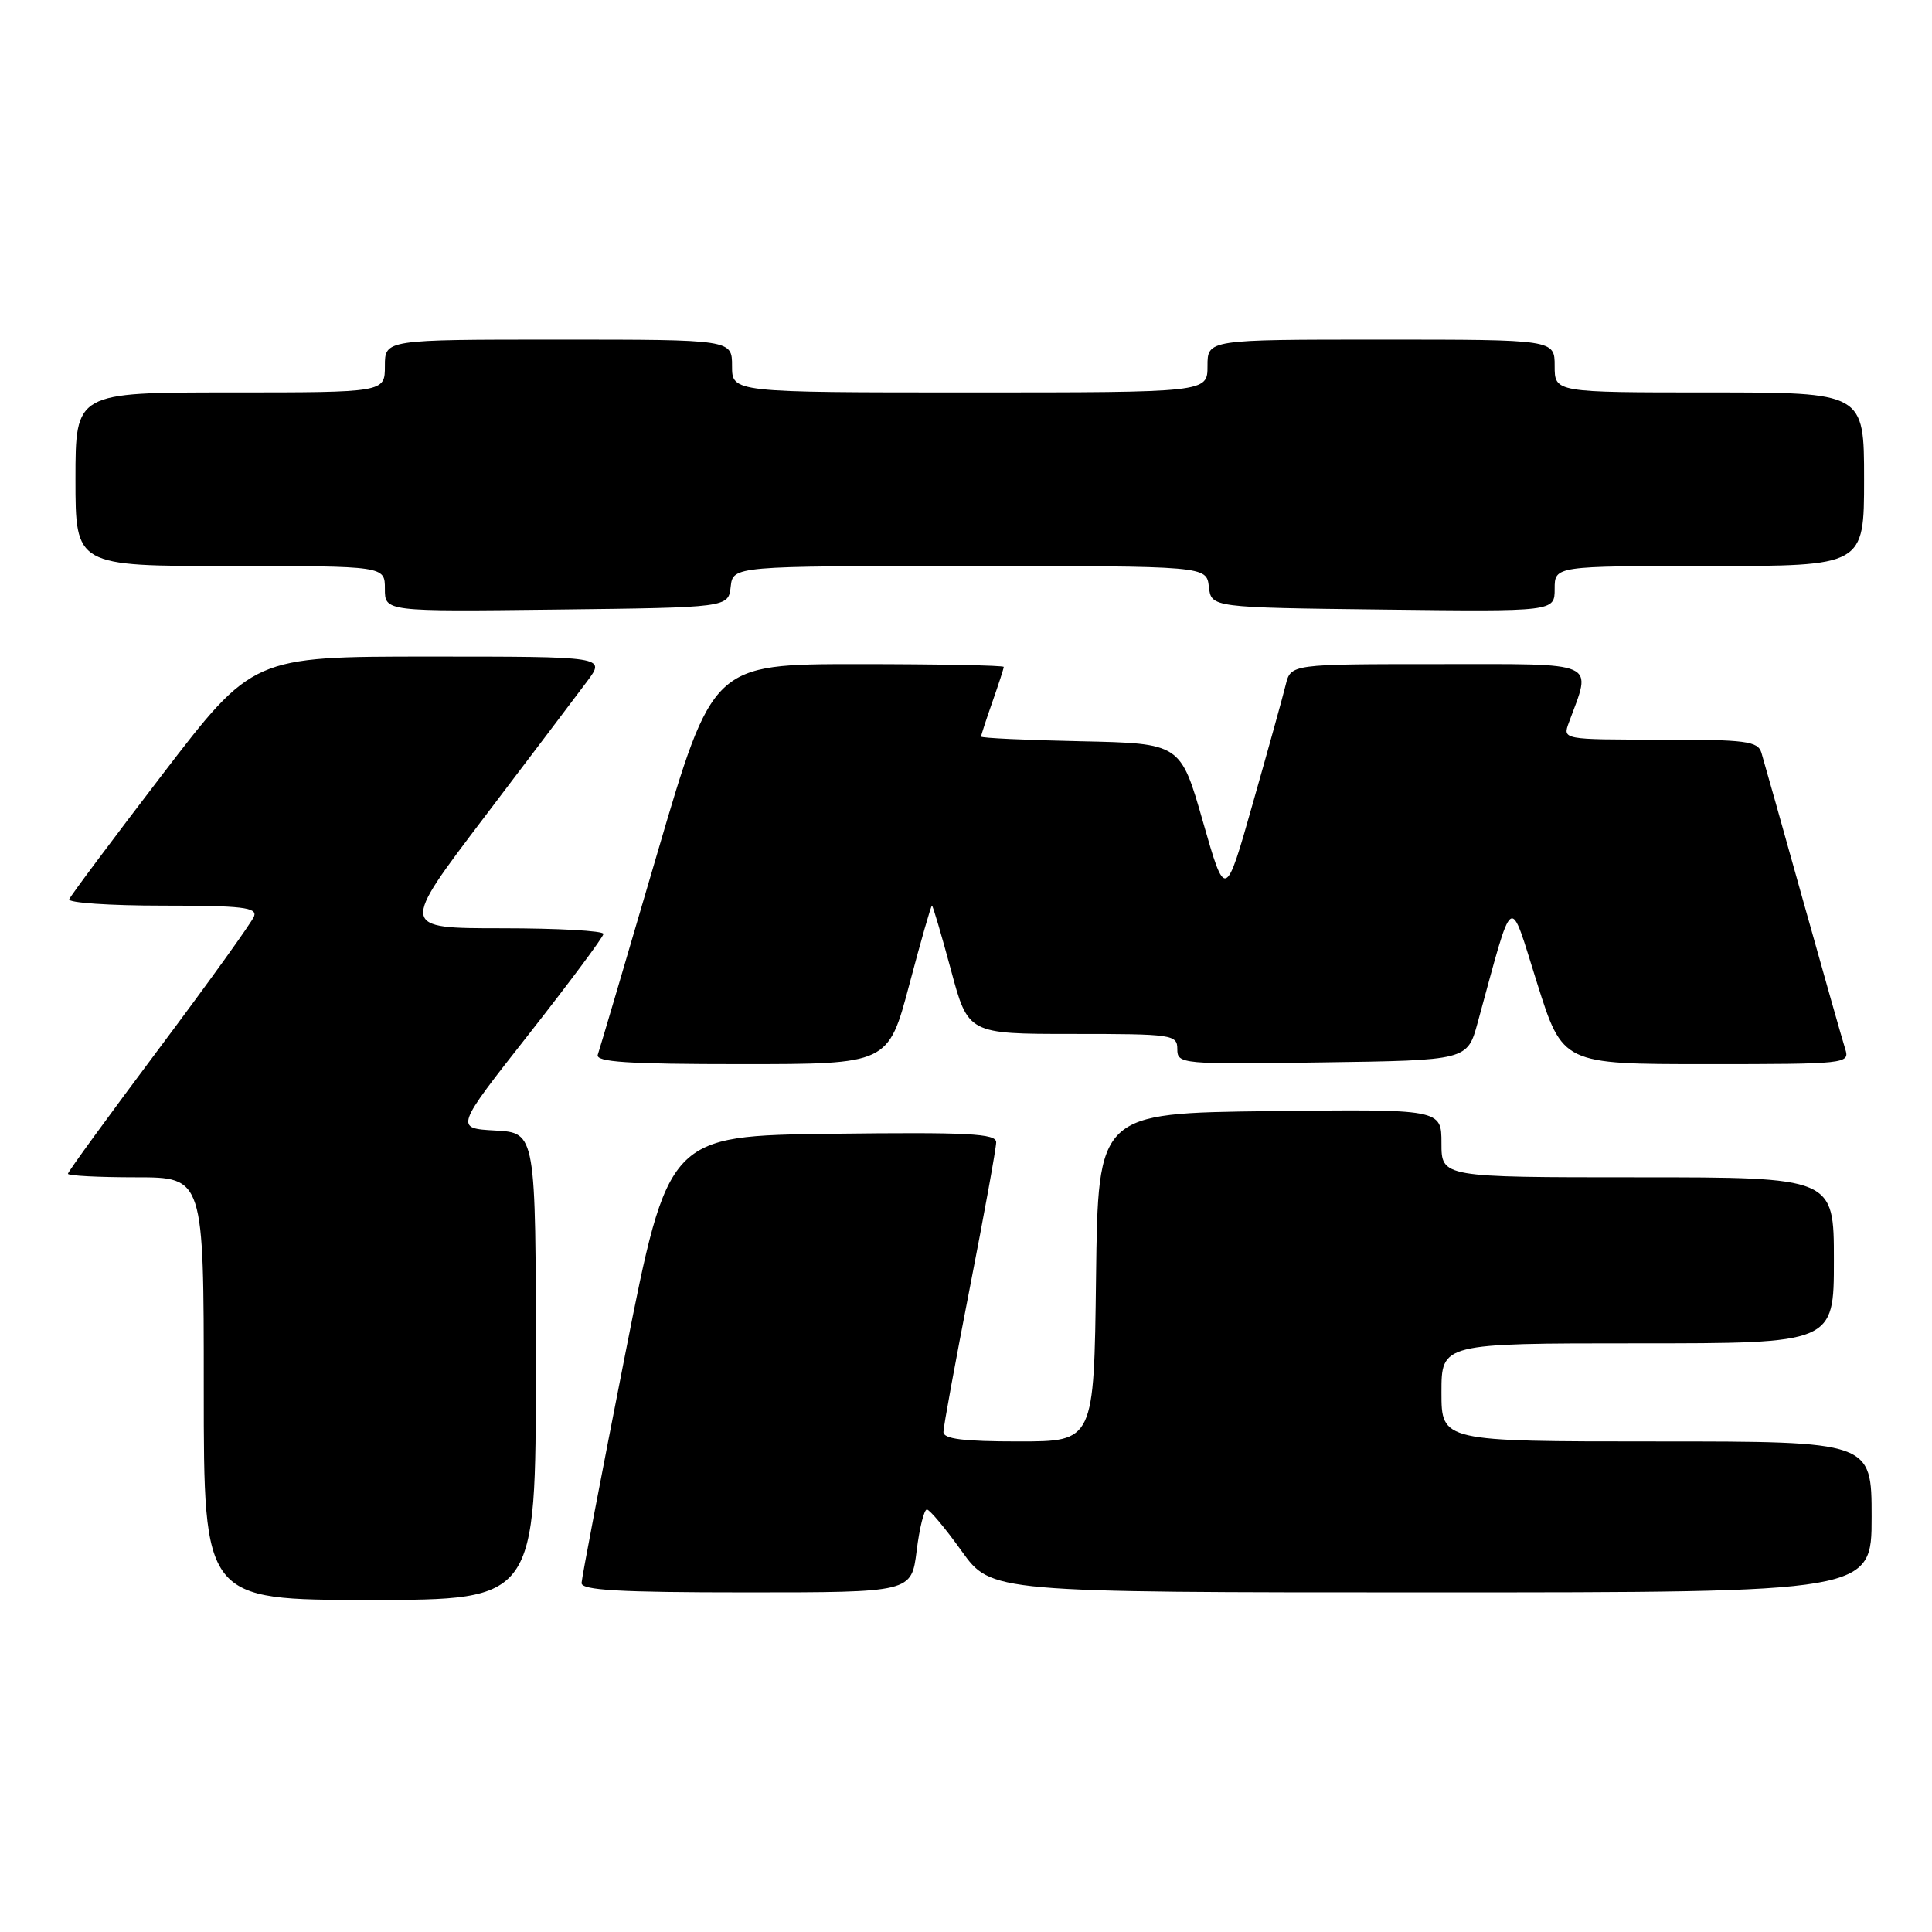 <?xml version="1.0" encoding="UTF-8" standalone="no"?>
<!DOCTYPE svg PUBLIC "-//W3C//DTD SVG 1.1//EN" "http://www.w3.org/Graphics/SVG/1.1/DTD/svg11.dtd" >
<svg xmlns="http://www.w3.org/2000/svg" xmlns:xlink="http://www.w3.org/1999/xlink" version="1.1" viewBox="0 0 256 256">
 <g >
 <path fill="currentColor"
d=" M 71.00 181.05 C 71.00 150.10 71.00 150.10 65.64 149.80 C 60.27 149.50 60.27 149.50 70.10 137.00 C 75.50 130.12 79.94 124.16 79.96 123.75 C 79.98 123.34 73.93 123.00 66.50 123.00 C 53.01 123.00 53.01 123.00 64.20 108.25 C 70.36 100.14 76.48 92.04 77.82 90.25 C 80.24 87.00 80.24 87.00 56.86 87.00 C 33.49 87.00 33.49 87.00 21.49 102.66 C 14.90 111.27 9.35 118.69 9.17 119.16 C 8.98 119.62 14.54 120.00 21.52 120.00 C 32.13 120.00 34.12 120.24 33.66 121.43 C 33.36 122.22 27.69 130.11 21.06 138.96 C 14.43 147.82 9.00 155.27 9.00 155.53 C 9.00 155.79 13.05 156.00 18.00 156.00 C 27.00 156.00 27.00 156.00 27.00 184.00 C 27.00 212.00 27.00 212.00 49.00 212.00 C 71.00 212.00 71.00 212.00 71.00 181.05 Z  M 121.46 205.50 C 121.83 202.47 122.45 200.01 122.82 200.02 C 123.19 200.03 125.27 202.51 127.42 205.52 C 131.35 211.00 131.35 211.00 189.67 211.00 C 248.00 211.00 248.00 211.00 248.00 201.00 C 248.00 191.00 248.00 191.00 219.50 191.00 C 191.00 191.00 191.00 191.00 191.00 184.50 C 191.00 178.00 191.00 178.00 217.00 178.00 C 243.00 178.00 243.00 178.00 243.00 167.00 C 243.00 156.00 243.00 156.00 217.00 156.00 C 191.00 156.00 191.00 156.00 191.00 151.48 C 191.00 146.96 191.00 146.96 168.25 147.23 C 145.50 147.50 145.50 147.50 145.23 169.25 C 144.96 191.00 144.96 191.00 134.98 191.00 C 127.66 191.00 125.00 190.67 125.01 189.75 C 125.01 189.06 126.59 180.46 128.51 170.62 C 130.43 160.79 132.00 152.12 132.00 151.35 C 132.00 150.20 128.31 150.01 110.27 150.23 C 88.55 150.50 88.55 150.50 82.83 179.50 C 79.69 195.45 77.09 209.06 77.06 209.75 C 77.01 210.71 82.01 211.00 98.88 211.00 C 120.77 211.00 120.77 211.00 121.46 205.50 Z  M 120.48 130.50 C 122.01 124.72 123.36 120.00 123.49 120.00 C 123.61 120.00 124.74 123.83 126.00 128.50 C 128.28 137.00 128.28 137.00 142.14 137.00 C 155.38 137.00 156.00 137.09 156.00 139.02 C 156.00 140.99 156.51 141.04 175.22 140.77 C 194.43 140.50 194.43 140.50 195.80 135.50 C 200.65 117.81 199.90 118.31 203.67 130.26 C 207.06 141.00 207.06 141.00 226.10 141.00 C 244.63 141.00 245.12 140.95 244.51 139.02 C 244.16 137.93 241.64 129.04 238.90 119.27 C 236.17 109.49 233.69 100.71 233.40 99.75 C 232.93 98.20 231.38 98.00 219.96 98.00 C 207.05 98.00 207.05 98.00 207.88 95.75 C 210.93 87.48 212.10 88.00 190.54 88.00 C 171.04 88.00 171.04 88.00 170.36 90.75 C 169.99 92.26 168.04 99.30 166.02 106.39 C 162.37 119.27 162.37 119.27 159.40 108.89 C 156.43 98.50 156.43 98.50 143.22 98.22 C 135.95 98.07 130.00 97.79 130.00 97.60 C 130.00 97.41 130.68 95.34 131.50 93.00 C 132.32 90.66 133.00 88.58 133.00 88.37 C 133.00 88.17 124.32 88.00 113.72 88.00 C 94.44 88.00 94.44 88.00 87.04 113.25 C 82.97 127.14 79.45 139.06 79.21 139.75 C 78.88 140.72 83.12 141.00 98.24 141.00 C 117.69 141.00 117.69 141.00 120.48 130.50 Z  M 96.82 77.75 C 97.13 75.00 97.13 75.00 128.50 75.00 C 159.87 75.00 159.87 75.00 160.18 77.75 C 160.50 80.50 160.50 80.50 183.25 80.77 C 206.00 81.04 206.00 81.04 206.00 78.02 C 206.00 75.00 206.00 75.00 226.50 75.00 C 247.00 75.00 247.00 75.00 247.00 63.50 C 247.00 52.00 247.00 52.00 226.50 52.00 C 206.00 52.00 206.00 52.00 206.00 48.50 C 206.00 45.00 206.00 45.00 183.00 45.00 C 160.00 45.00 160.00 45.00 160.00 48.50 C 160.00 52.00 160.00 52.00 128.50 52.00 C 97.00 52.00 97.00 52.00 97.00 48.50 C 97.00 45.00 97.00 45.00 74.00 45.00 C 51.00 45.00 51.00 45.00 51.00 48.50 C 51.00 52.00 51.00 52.00 30.50 52.00 C 10.00 52.00 10.00 52.00 10.00 63.50 C 10.00 75.00 10.00 75.00 30.50 75.00 C 51.00 75.00 51.00 75.00 51.00 78.02 C 51.00 81.04 51.00 81.04 73.75 80.77 C 96.50 80.50 96.50 80.50 96.82 77.75 Z "/>
</g>
</svg>